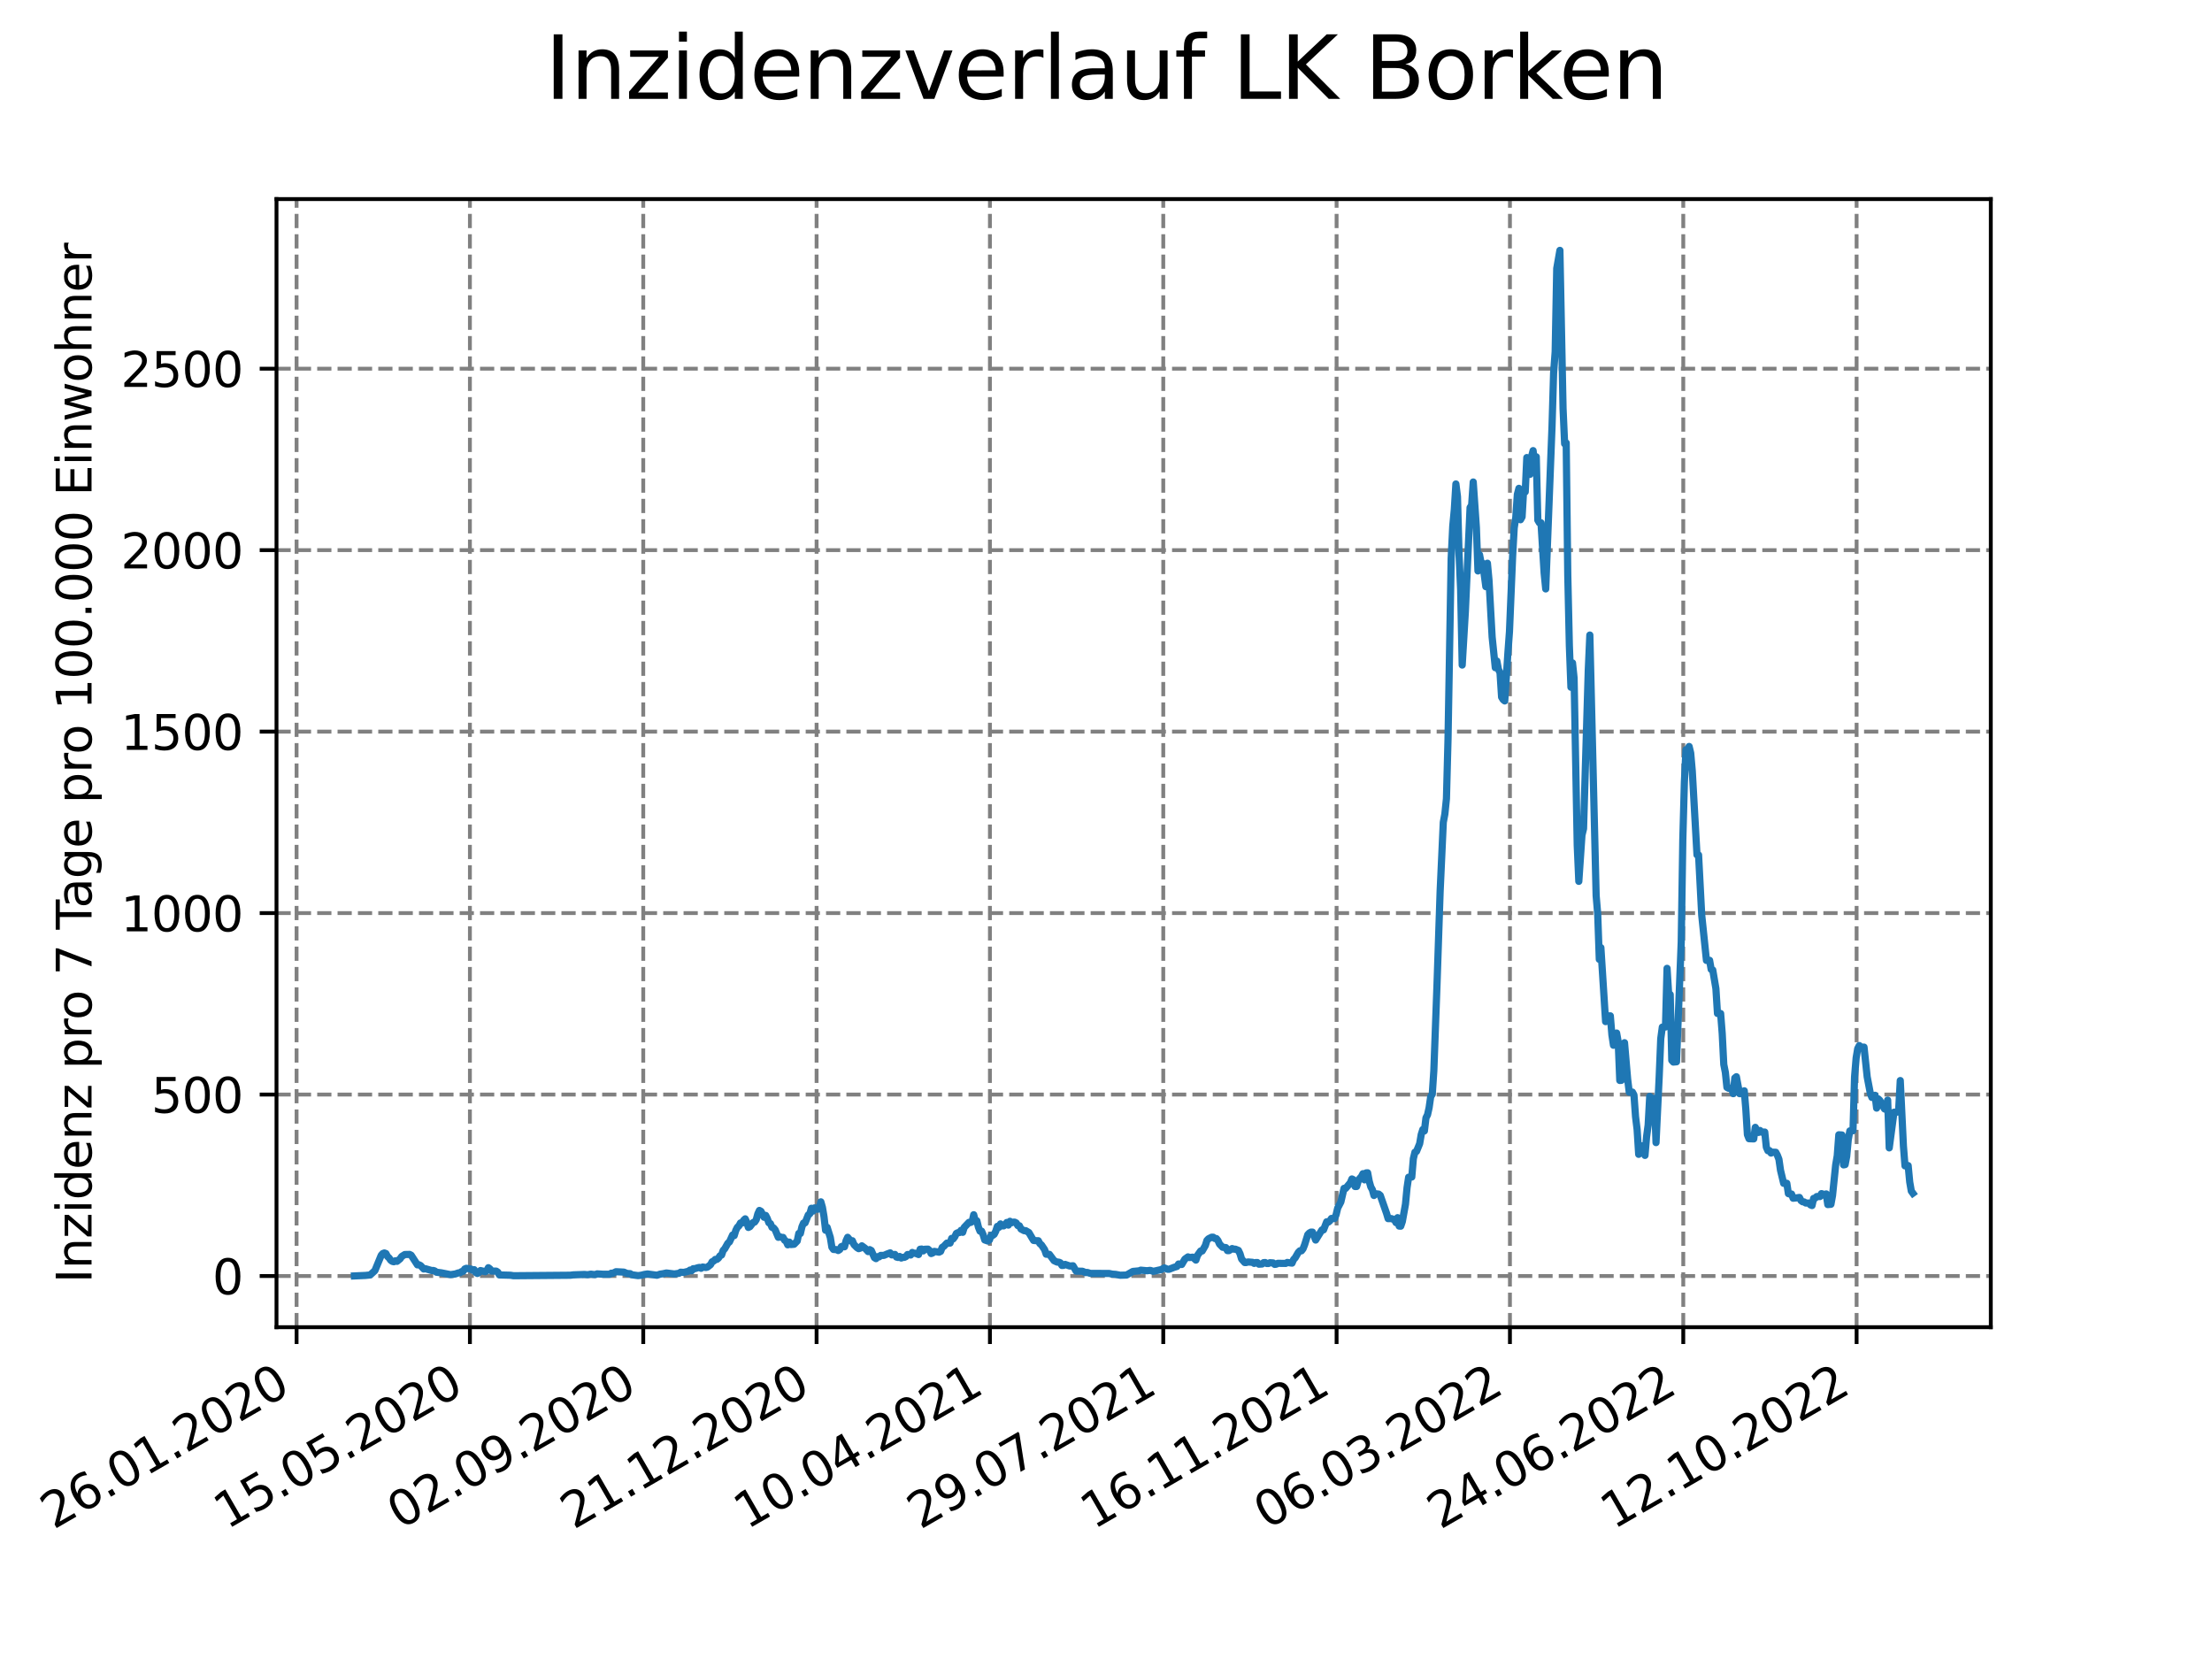 <?xml version="1.0" encoding="utf-8" standalone="no"?>
<!DOCTYPE svg PUBLIC "-//W3C//DTD SVG 1.1//EN"
  "http://www.w3.org/Graphics/SVG/1.1/DTD/svg11.dtd">
<svg xmlns:xlink="http://www.w3.org/1999/xlink" width="460.8pt" height="345.6pt" viewBox="0 0 460.8 345.6" xmlns="http://www.w3.org/2000/svg" version="1.1">
 <defs>
  <style type="text/css">*{stroke-linejoin: round; stroke-linecap: butt}</style>
 </defs>
 <g id="figure_1">
  <g id="patch_1">
   <path d="M 0 345.6 
L 460.8 345.6 
L 460.8 0 
L 0 0 
z
" style="fill: #ffffff"/>
  </g>
  <g id="axes_1">
   <g id="patch_2">
    <path d="M 57.6 276.48 
L 414.72 276.48 
L 414.72 41.472 
L 57.6 41.472 
z
" style="fill: #ffffff"/>
   </g>
   <g id="matplotlib.axis_1">
    <g id="xtick_1">
     <g id="line2d_1">
      <path d="M 61.783 276.48 
L 61.783 41.472 
" clip-path="url(#p8303458e96)" style="fill: none; stroke-dasharray: 2.96,1.28; stroke-dashoffset: 0; stroke: #808080; stroke-width: 0.8"/>
     </g>
     <g id="line2d_2">
      <defs>
       <path id="m040b6f18ba" d="M 0 0 
L 0 3.5 
" style="stroke: #000000; stroke-width: 0.8"/>
      </defs>
      <g>
       <use xlink:href="#m040b6f18ba" x="61.783" y="276.48" style="stroke: #000000; stroke-width: 0.8"/>
      </g>
     </g>
     <g id="text_1">
      <!-- 26.01.2020 -->
      <g transform="translate(11.157 318.689) rotate(-30) scale(0.1 -0.1)">
       <defs>
        <path id="DejaVuSans-32" d="M 1228 531 
L 3431 531 
L 3431 0 
L 469 0 
L 469 531 
Q 828 903 1448 1529 
Q 2069 2156 2228 2338 
Q 2531 2678 2651 2914 
Q 2772 3150 2772 3378 
Q 2772 3750 2511 3984 
Q 2250 4219 1831 4219 
Q 1534 4219 1204 4116 
Q 875 4013 500 3803 
L 500 4441 
Q 881 4594 1212 4672 
Q 1544 4750 1819 4750 
Q 2544 4750 2975 4387 
Q 3406 4025 3406 3419 
Q 3406 3131 3298 2873 
Q 3191 2616 2906 2266 
Q 2828 2175 2409 1742 
Q 1991 1309 1228 531 
z
" transform="scale(0.016)"/>
        <path id="DejaVuSans-36" d="M 2113 2584 
Q 1688 2584 1439 2293 
Q 1191 2003 1191 1497 
Q 1191 994 1439 701 
Q 1688 409 2113 409 
Q 2538 409 2786 701 
Q 3034 994 3034 1497 
Q 3034 2003 2786 2293 
Q 2538 2584 2113 2584 
z
M 3366 4563 
L 3366 3988 
Q 3128 4100 2886 4159 
Q 2644 4219 2406 4219 
Q 1781 4219 1451 3797 
Q 1122 3375 1075 2522 
Q 1259 2794 1537 2939 
Q 1816 3084 2150 3084 
Q 2853 3084 3261 2657 
Q 3669 2231 3669 1497 
Q 3669 778 3244 343 
Q 2819 -91 2113 -91 
Q 1303 -91 875 529 
Q 447 1150 447 2328 
Q 447 3434 972 4092 
Q 1497 4750 2381 4750 
Q 2619 4750 2861 4703 
Q 3103 4656 3366 4563 
z
" transform="scale(0.016)"/>
        <path id="DejaVuSans-2e" d="M 684 794 
L 1344 794 
L 1344 0 
L 684 0 
L 684 794 
z
" transform="scale(0.016)"/>
        <path id="DejaVuSans-30" d="M 2034 4250 
Q 1547 4250 1301 3770 
Q 1056 3291 1056 2328 
Q 1056 1369 1301 889 
Q 1547 409 2034 409 
Q 2525 409 2770 889 
Q 3016 1369 3016 2328 
Q 3016 3291 2770 3770 
Q 2525 4250 2034 4250 
z
M 2034 4750 
Q 2819 4750 3233 4129 
Q 3647 3509 3647 2328 
Q 3647 1150 3233 529 
Q 2819 -91 2034 -91 
Q 1250 -91 836 529 
Q 422 1150 422 2328 
Q 422 3509 836 4129 
Q 1250 4750 2034 4750 
z
" transform="scale(0.016)"/>
        <path id="DejaVuSans-31" d="M 794 531 
L 1825 531 
L 1825 4091 
L 703 3866 
L 703 4441 
L 1819 4666 
L 2450 4666 
L 2450 531 
L 3481 531 
L 3481 0 
L 794 0 
L 794 531 
z
" transform="scale(0.016)"/>
       </defs>
       <use xlink:href="#DejaVuSans-32"/>
       <use xlink:href="#DejaVuSans-36" x="63.623"/>
       <use xlink:href="#DejaVuSans-2e" x="127.246"/>
       <use xlink:href="#DejaVuSans-30" x="159.033"/>
       <use xlink:href="#DejaVuSans-31" x="222.656"/>
       <use xlink:href="#DejaVuSans-2e" x="286.279"/>
       <use xlink:href="#DejaVuSans-32" x="318.066"/>
       <use xlink:href="#DejaVuSans-30" x="381.689"/>
       <use xlink:href="#DejaVuSans-32" x="445.312"/>
       <use xlink:href="#DejaVuSans-30" x="508.936"/>
      </g>
     </g>
    </g>
    <g id="xtick_2">
     <g id="line2d_3">
      <path d="M 97.892 276.48 
L 97.892 41.472 
" clip-path="url(#p8303458e96)" style="fill: none; stroke-dasharray: 2.96,1.28; stroke-dashoffset: 0; stroke: #808080; stroke-width: 0.8"/>
     </g>
     <g id="line2d_4">
      <g>
       <use xlink:href="#m040b6f18ba" x="97.892" y="276.48" style="stroke: #000000; stroke-width: 0.8"/>
      </g>
     </g>
     <g id="text_2">
      <!-- 15.05.2020 -->
      <g transform="translate(47.267 318.689) rotate(-30) scale(0.1 -0.1)">
       <defs>
        <path id="DejaVuSans-35" d="M 691 4666 
L 3169 4666 
L 3169 4134 
L 1269 4134 
L 1269 2991 
Q 1406 3038 1543 3061 
Q 1681 3084 1819 3084 
Q 2600 3084 3056 2656 
Q 3513 2228 3513 1497 
Q 3513 744 3044 326 
Q 2575 -91 1722 -91 
Q 1428 -91 1123 -41 
Q 819 9 494 109 
L 494 744 
Q 775 591 1075 516 
Q 1375 441 1709 441 
Q 2250 441 2565 725 
Q 2881 1009 2881 1497 
Q 2881 1984 2565 2268 
Q 2250 2553 1709 2553 
Q 1456 2553 1204 2497 
Q 953 2441 691 2322 
L 691 4666 
z
" transform="scale(0.016)"/>
       </defs>
       <use xlink:href="#DejaVuSans-31"/>
       <use xlink:href="#DejaVuSans-35" x="63.623"/>
       <use xlink:href="#DejaVuSans-2e" x="127.246"/>
       <use xlink:href="#DejaVuSans-30" x="159.033"/>
       <use xlink:href="#DejaVuSans-35" x="222.656"/>
       <use xlink:href="#DejaVuSans-2e" x="286.279"/>
       <use xlink:href="#DejaVuSans-32" x="318.066"/>
       <use xlink:href="#DejaVuSans-30" x="381.689"/>
       <use xlink:href="#DejaVuSans-32" x="445.312"/>
       <use xlink:href="#DejaVuSans-30" x="508.936"/>
      </g>
     </g>
    </g>
    <g id="xtick_3">
     <g id="line2d_5">
      <path d="M 134.001 276.48 
L 134.001 41.472 
" clip-path="url(#p8303458e96)" style="fill: none; stroke-dasharray: 2.96,1.28; stroke-dashoffset: 0; stroke: #808080; stroke-width: 0.8"/>
     </g>
     <g id="line2d_6">
      <g>
       <use xlink:href="#m040b6f18ba" x="134.001" y="276.48" style="stroke: #000000; stroke-width: 0.8"/>
      </g>
     </g>
     <g id="text_3">
      <!-- 02.09.2020 -->
      <g transform="translate(83.376 318.689) rotate(-30) scale(0.1 -0.1)">
       <defs>
        <path id="DejaVuSans-39" d="M 703 97 
L 703 672 
Q 941 559 1184 500 
Q 1428 441 1663 441 
Q 2288 441 2617 861 
Q 2947 1281 2994 2138 
Q 2813 1869 2534 1725 
Q 2256 1581 1919 1581 
Q 1219 1581 811 2004 
Q 403 2428 403 3163 
Q 403 3881 828 4315 
Q 1253 4750 1959 4750 
Q 2769 4750 3195 4129 
Q 3622 3509 3622 2328 
Q 3622 1225 3098 567 
Q 2575 -91 1691 -91 
Q 1453 -91 1209 -44 
Q 966 3 703 97 
z
M 1959 2075 
Q 2384 2075 2632 2365 
Q 2881 2656 2881 3163 
Q 2881 3666 2632 3958 
Q 2384 4250 1959 4250 
Q 1534 4250 1286 3958 
Q 1038 3666 1038 3163 
Q 1038 2656 1286 2365 
Q 1534 2075 1959 2075 
z
" transform="scale(0.016)"/>
       </defs>
       <use xlink:href="#DejaVuSans-30"/>
       <use xlink:href="#DejaVuSans-32" x="63.623"/>
       <use xlink:href="#DejaVuSans-2e" x="127.246"/>
       <use xlink:href="#DejaVuSans-30" x="159.033"/>
       <use xlink:href="#DejaVuSans-39" x="222.656"/>
       <use xlink:href="#DejaVuSans-2e" x="286.279"/>
       <use xlink:href="#DejaVuSans-32" x="318.066"/>
       <use xlink:href="#DejaVuSans-30" x="381.689"/>
       <use xlink:href="#DejaVuSans-32" x="445.312"/>
       <use xlink:href="#DejaVuSans-30" x="508.936"/>
      </g>
     </g>
    </g>
    <g id="xtick_4">
     <g id="line2d_7">
      <path d="M 170.11 276.48 
L 170.11 41.472 
" clip-path="url(#p8303458e96)" style="fill: none; stroke-dasharray: 2.96,1.28; stroke-dashoffset: 0; stroke: #808080; stroke-width: 0.8"/>
     </g>
     <g id="line2d_8">
      <g>
       <use xlink:href="#m040b6f18ba" x="170.11" y="276.48" style="stroke: #000000; stroke-width: 0.8"/>
      </g>
     </g>
     <g id="text_4">
      <!-- 21.12.2020 -->
      <g transform="translate(119.485 318.689) rotate(-30) scale(0.1 -0.1)">
       <use xlink:href="#DejaVuSans-32"/>
       <use xlink:href="#DejaVuSans-31" x="63.623"/>
       <use xlink:href="#DejaVuSans-2e" x="127.246"/>
       <use xlink:href="#DejaVuSans-31" x="159.033"/>
       <use xlink:href="#DejaVuSans-32" x="222.656"/>
       <use xlink:href="#DejaVuSans-2e" x="286.279"/>
       <use xlink:href="#DejaVuSans-32" x="318.066"/>
       <use xlink:href="#DejaVuSans-30" x="381.689"/>
       <use xlink:href="#DejaVuSans-32" x="445.312"/>
       <use xlink:href="#DejaVuSans-30" x="508.936"/>
      </g>
     </g>
    </g>
    <g id="xtick_5">
     <g id="line2d_9">
      <path d="M 206.219 276.48 
L 206.219 41.472 
" clip-path="url(#p8303458e96)" style="fill: none; stroke-dasharray: 2.96,1.28; stroke-dashoffset: 0; stroke: #808080; stroke-width: 0.8"/>
     </g>
     <g id="line2d_10">
      <g>
       <use xlink:href="#m040b6f18ba" x="206.219" y="276.48" style="stroke: #000000; stroke-width: 0.8"/>
      </g>
     </g>
     <g id="text_5">
      <!-- 10.04.2021 -->
      <g transform="translate(155.594 318.689) rotate(-30) scale(0.1 -0.1)">
       <defs>
        <path id="DejaVuSans-34" d="M 2419 4116 
L 825 1625 
L 2419 1625 
L 2419 4116 
z
M 2253 4666 
L 3047 4666 
L 3047 1625 
L 3713 1625 
L 3713 1100 
L 3047 1100 
L 3047 0 
L 2419 0 
L 2419 1100 
L 313 1100 
L 313 1709 
L 2253 4666 
z
" transform="scale(0.016)"/>
       </defs>
       <use xlink:href="#DejaVuSans-31"/>
       <use xlink:href="#DejaVuSans-30" x="63.623"/>
       <use xlink:href="#DejaVuSans-2e" x="127.246"/>
       <use xlink:href="#DejaVuSans-30" x="159.033"/>
       <use xlink:href="#DejaVuSans-34" x="222.656"/>
       <use xlink:href="#DejaVuSans-2e" x="286.279"/>
       <use xlink:href="#DejaVuSans-32" x="318.066"/>
       <use xlink:href="#DejaVuSans-30" x="381.689"/>
       <use xlink:href="#DejaVuSans-32" x="445.312"/>
       <use xlink:href="#DejaVuSans-31" x="508.936"/>
      </g>
     </g>
    </g>
    <g id="xtick_6">
     <g id="line2d_11">
      <path d="M 242.329 276.48 
L 242.329 41.472 
" clip-path="url(#p8303458e96)" style="fill: none; stroke-dasharray: 2.96,1.28; stroke-dashoffset: 0; stroke: #808080; stroke-width: 0.8"/>
     </g>
     <g id="line2d_12">
      <g>
       <use xlink:href="#m040b6f18ba" x="242.329" y="276.48" style="stroke: #000000; stroke-width: 0.8"/>
      </g>
     </g>
     <g id="text_6">
      <!-- 29.07.2021 -->
      <g transform="translate(191.703 318.689) rotate(-30) scale(0.1 -0.1)">
       <defs>
        <path id="DejaVuSans-37" d="M 525 4666 
L 3525 4666 
L 3525 4397 
L 1831 0 
L 1172 0 
L 2766 4134 
L 525 4134 
L 525 4666 
z
" transform="scale(0.016)"/>
       </defs>
       <use xlink:href="#DejaVuSans-32"/>
       <use xlink:href="#DejaVuSans-39" x="63.623"/>
       <use xlink:href="#DejaVuSans-2e" x="127.246"/>
       <use xlink:href="#DejaVuSans-30" x="159.033"/>
       <use xlink:href="#DejaVuSans-37" x="222.656"/>
       <use xlink:href="#DejaVuSans-2e" x="286.279"/>
       <use xlink:href="#DejaVuSans-32" x="318.066"/>
       <use xlink:href="#DejaVuSans-30" x="381.689"/>
       <use xlink:href="#DejaVuSans-32" x="445.312"/>
       <use xlink:href="#DejaVuSans-31" x="508.936"/>
      </g>
     </g>
    </g>
    <g id="xtick_7">
     <g id="line2d_13">
      <path d="M 278.438 276.48 
L 278.438 41.472 
" clip-path="url(#p8303458e96)" style="fill: none; stroke-dasharray: 2.96,1.28; stroke-dashoffset: 0; stroke: #808080; stroke-width: 0.8"/>
     </g>
     <g id="line2d_14">
      <g>
       <use xlink:href="#m040b6f18ba" x="278.438" y="276.48" style="stroke: #000000; stroke-width: 0.8"/>
      </g>
     </g>
     <g id="text_7">
      <!-- 16.11.2021 -->
      <g transform="translate(227.813 318.689) rotate(-30) scale(0.1 -0.1)">
       <use xlink:href="#DejaVuSans-31"/>
       <use xlink:href="#DejaVuSans-36" x="63.623"/>
       <use xlink:href="#DejaVuSans-2e" x="127.246"/>
       <use xlink:href="#DejaVuSans-31" x="159.033"/>
       <use xlink:href="#DejaVuSans-31" x="222.656"/>
       <use xlink:href="#DejaVuSans-2e" x="286.279"/>
       <use xlink:href="#DejaVuSans-32" x="318.066"/>
       <use xlink:href="#DejaVuSans-30" x="381.689"/>
       <use xlink:href="#DejaVuSans-32" x="445.312"/>
       <use xlink:href="#DejaVuSans-31" x="508.936"/>
      </g>
     </g>
    </g>
    <g id="xtick_8">
     <g id="line2d_15">
      <path d="M 314.547 276.48 
L 314.547 41.472 
" clip-path="url(#p8303458e96)" style="fill: none; stroke-dasharray: 2.96,1.28; stroke-dashoffset: 0; stroke: #808080; stroke-width: 0.8"/>
     </g>
     <g id="line2d_16">
      <g>
       <use xlink:href="#m040b6f18ba" x="314.547" y="276.48" style="stroke: #000000; stroke-width: 0.8"/>
      </g>
     </g>
     <g id="text_8">
      <!-- 06.03.2022 -->
      <g transform="translate(263.922 318.689) rotate(-30) scale(0.1 -0.1)">
       <defs>
        <path id="DejaVuSans-33" d="M 2597 2516 
Q 3050 2419 3304 2112 
Q 3559 1806 3559 1356 
Q 3559 666 3084 287 
Q 2609 -91 1734 -91 
Q 1441 -91 1130 -33 
Q 819 25 488 141 
L 488 750 
Q 750 597 1062 519 
Q 1375 441 1716 441 
Q 2309 441 2620 675 
Q 2931 909 2931 1356 
Q 2931 1769 2642 2001 
Q 2353 2234 1838 2234 
L 1294 2234 
L 1294 2753 
L 1863 2753 
Q 2328 2753 2575 2939 
Q 2822 3125 2822 3475 
Q 2822 3834 2567 4026 
Q 2313 4219 1838 4219 
Q 1578 4219 1281 4162 
Q 984 4106 628 3988 
L 628 4550 
Q 988 4650 1302 4700 
Q 1616 4750 1894 4750 
Q 2613 4750 3031 4423 
Q 3450 4097 3450 3541 
Q 3450 3153 3228 2886 
Q 3006 2619 2597 2516 
z
" transform="scale(0.016)"/>
       </defs>
       <use xlink:href="#DejaVuSans-30"/>
       <use xlink:href="#DejaVuSans-36" x="63.623"/>
       <use xlink:href="#DejaVuSans-2e" x="127.246"/>
       <use xlink:href="#DejaVuSans-30" x="159.033"/>
       <use xlink:href="#DejaVuSans-33" x="222.656"/>
       <use xlink:href="#DejaVuSans-2e" x="286.279"/>
       <use xlink:href="#DejaVuSans-32" x="318.066"/>
       <use xlink:href="#DejaVuSans-30" x="381.689"/>
       <use xlink:href="#DejaVuSans-32" x="445.312"/>
       <use xlink:href="#DejaVuSans-32" x="508.936"/>
      </g>
     </g>
    </g>
    <g id="xtick_9">
     <g id="line2d_17">
      <path d="M 350.656 276.48 
L 350.656 41.472 
" clip-path="url(#p8303458e96)" style="fill: none; stroke-dasharray: 2.96,1.28; stroke-dashoffset: 0; stroke: #808080; stroke-width: 0.8"/>
     </g>
     <g id="line2d_18">
      <g>
       <use xlink:href="#m040b6f18ba" x="350.656" y="276.48" style="stroke: #000000; stroke-width: 0.8"/>
      </g>
     </g>
     <g id="text_9">
      <!-- 24.06.2022 -->
      <g transform="translate(300.031 318.689) rotate(-30) scale(0.1 -0.1)">
       <use xlink:href="#DejaVuSans-32"/>
       <use xlink:href="#DejaVuSans-34" x="63.623"/>
       <use xlink:href="#DejaVuSans-2e" x="127.246"/>
       <use xlink:href="#DejaVuSans-30" x="159.033"/>
       <use xlink:href="#DejaVuSans-36" x="222.656"/>
       <use xlink:href="#DejaVuSans-2e" x="286.279"/>
       <use xlink:href="#DejaVuSans-32" x="318.066"/>
       <use xlink:href="#DejaVuSans-30" x="381.689"/>
       <use xlink:href="#DejaVuSans-32" x="445.312"/>
       <use xlink:href="#DejaVuSans-32" x="508.936"/>
      </g>
     </g>
    </g>
    <g id="xtick_10">
     <g id="line2d_19">
      <path d="M 386.765 276.48 
L 386.765 41.472 
" clip-path="url(#p8303458e96)" style="fill: none; stroke-dasharray: 2.96,1.28; stroke-dashoffset: 0; stroke: #808080; stroke-width: 0.8"/>
     </g>
     <g id="line2d_20">
      <g>
       <use xlink:href="#m040b6f18ba" x="386.765" y="276.48" style="stroke: #000000; stroke-width: 0.8"/>
      </g>
     </g>
     <g id="text_10">
      <!-- 12.10.2022 -->
      <g transform="translate(336.14 318.689) rotate(-30) scale(0.1 -0.1)">
       <use xlink:href="#DejaVuSans-31"/>
       <use xlink:href="#DejaVuSans-32" x="63.623"/>
       <use xlink:href="#DejaVuSans-2e" x="127.246"/>
       <use xlink:href="#DejaVuSans-31" x="159.033"/>
       <use xlink:href="#DejaVuSans-30" x="222.656"/>
       <use xlink:href="#DejaVuSans-2e" x="286.279"/>
       <use xlink:href="#DejaVuSans-32" x="318.066"/>
       <use xlink:href="#DejaVuSans-30" x="381.689"/>
       <use xlink:href="#DejaVuSans-32" x="445.312"/>
       <use xlink:href="#DejaVuSans-32" x="508.936"/>
      </g>
     </g>
    </g>
   </g>
   <g id="matplotlib.axis_2">
    <g id="ytick_1">
     <g id="line2d_21">
      <path d="M 57.6 265.818 
L 414.72 265.818 
" clip-path="url(#p8303458e96)" style="fill: none; stroke-dasharray: 2.96,1.28; stroke-dashoffset: 0; stroke: #808080; stroke-width: 0.8"/>
     </g>
     <g id="line2d_22">
      <defs>
       <path id="m226d89fd4a" d="M 0 0 
L -3.5 0 
" style="stroke: #000000; stroke-width: 0.8"/>
      </defs>
      <g>
       <use xlink:href="#m226d89fd4a" x="57.6" y="265.818" style="stroke: #000000; stroke-width: 0.8"/>
      </g>
     </g>
     <g id="text_11">
      <!-- 0 -->
      <g transform="translate(44.237 269.617) scale(0.1 -0.1)">
       <use xlink:href="#DejaVuSans-30"/>
      </g>
     </g>
    </g>
    <g id="ytick_2">
     <g id="line2d_23">
      <path d="M 57.6 228.015 
L 414.72 228.015 
" clip-path="url(#p8303458e96)" style="fill: none; stroke-dasharray: 2.96,1.28; stroke-dashoffset: 0; stroke: #808080; stroke-width: 0.8"/>
     </g>
     <g id="line2d_24">
      <g>
       <use xlink:href="#m226d89fd4a" x="57.6" y="228.015" style="stroke: #000000; stroke-width: 0.8"/>
      </g>
     </g>
     <g id="text_12">
      <!-- 500 -->
      <g transform="translate(31.512 231.814) scale(0.1 -0.1)">
       <use xlink:href="#DejaVuSans-35"/>
       <use xlink:href="#DejaVuSans-30" x="63.623"/>
       <use xlink:href="#DejaVuSans-30" x="127.246"/>
      </g>
     </g>
    </g>
    <g id="ytick_3">
     <g id="line2d_25">
      <path d="M 57.6 190.211 
L 414.72 190.211 
" clip-path="url(#p8303458e96)" style="fill: none; stroke-dasharray: 2.96,1.28; stroke-dashoffset: 0; stroke: #808080; stroke-width: 0.8"/>
     </g>
     <g id="line2d_26">
      <g>
       <use xlink:href="#m226d89fd4a" x="57.6" y="190.211" style="stroke: #000000; stroke-width: 0.8"/>
      </g>
     </g>
     <g id="text_13">
      <!-- 1000 -->
      <g transform="translate(25.15 194.011) scale(0.1 -0.1)">
       <use xlink:href="#DejaVuSans-31"/>
       <use xlink:href="#DejaVuSans-30" x="63.623"/>
       <use xlink:href="#DejaVuSans-30" x="127.246"/>
       <use xlink:href="#DejaVuSans-30" x="190.869"/>
      </g>
     </g>
    </g>
    <g id="ytick_4">
     <g id="line2d_27">
      <path d="M 57.6 152.408 
L 414.72 152.408 
" clip-path="url(#p8303458e96)" style="fill: none; stroke-dasharray: 2.96,1.28; stroke-dashoffset: 0; stroke: #808080; stroke-width: 0.8"/>
     </g>
     <g id="line2d_28">
      <g>
       <use xlink:href="#m226d89fd4a" x="57.6" y="152.408" style="stroke: #000000; stroke-width: 0.8"/>
      </g>
     </g>
     <g id="text_14">
      <!-- 1500 -->
      <g transform="translate(25.15 156.207) scale(0.1 -0.1)">
       <use xlink:href="#DejaVuSans-31"/>
       <use xlink:href="#DejaVuSans-35" x="63.623"/>
       <use xlink:href="#DejaVuSans-30" x="127.246"/>
       <use xlink:href="#DejaVuSans-30" x="190.869"/>
      </g>
     </g>
    </g>
    <g id="ytick_5">
     <g id="line2d_29">
      <path d="M 57.6 114.605 
L 414.72 114.605 
" clip-path="url(#p8303458e96)" style="fill: none; stroke-dasharray: 2.96,1.28; stroke-dashoffset: 0; stroke: #808080; stroke-width: 0.8"/>
     </g>
     <g id="line2d_30">
      <g>
       <use xlink:href="#m226d89fd4a" x="57.6" y="114.605" style="stroke: #000000; stroke-width: 0.8"/>
      </g>
     </g>
     <g id="text_15">
      <!-- 2000 -->
      <g transform="translate(25.15 118.404) scale(0.1 -0.1)">
       <use xlink:href="#DejaVuSans-32"/>
       <use xlink:href="#DejaVuSans-30" x="63.623"/>
       <use xlink:href="#DejaVuSans-30" x="127.246"/>
       <use xlink:href="#DejaVuSans-30" x="190.869"/>
      </g>
     </g>
    </g>
    <g id="ytick_6">
     <g id="line2d_31">
      <path d="M 57.6 76.801 
L 414.72 76.801 
" clip-path="url(#p8303458e96)" style="fill: none; stroke-dasharray: 2.96,1.28; stroke-dashoffset: 0; stroke: #808080; stroke-width: 0.8"/>
     </g>
     <g id="line2d_32">
      <g>
       <use xlink:href="#m226d89fd4a" x="57.6" y="76.801" style="stroke: #000000; stroke-width: 0.8"/>
      </g>
     </g>
     <g id="text_16">
      <!-- 2500 -->
      <g transform="translate(25.15 80.6) scale(0.1 -0.1)">
       <use xlink:href="#DejaVuSans-32"/>
       <use xlink:href="#DejaVuSans-35" x="63.623"/>
       <use xlink:href="#DejaVuSans-30" x="127.246"/>
       <use xlink:href="#DejaVuSans-30" x="190.869"/>
      </g>
     </g>
    </g>
    <g id="text_17">
     <!-- Inzidenz pro 7 Tage pro 100.000 Einwohner -->
     <g transform="translate(19.07 267.301) rotate(-90) scale(0.1 -0.1)">
      <defs>
       <path id="DejaVuSans-49" d="M 628 4666 
L 1259 4666 
L 1259 0 
L 628 0 
L 628 4666 
z
" transform="scale(0.016)"/>
       <path id="DejaVuSans-6e" d="M 3513 2113 
L 3513 0 
L 2938 0 
L 2938 2094 
Q 2938 2591 2744 2837 
Q 2550 3084 2163 3084 
Q 1697 3084 1428 2787 
Q 1159 2491 1159 1978 
L 1159 0 
L 581 0 
L 581 3500 
L 1159 3500 
L 1159 2956 
Q 1366 3272 1645 3428 
Q 1925 3584 2291 3584 
Q 2894 3584 3203 3211 
Q 3513 2838 3513 2113 
z
" transform="scale(0.016)"/>
       <path id="DejaVuSans-7a" d="M 353 3500 
L 3084 3500 
L 3084 2975 
L 922 459 
L 3084 459 
L 3084 0 
L 275 0 
L 275 525 
L 2438 3041 
L 353 3041 
L 353 3500 
z
" transform="scale(0.016)"/>
       <path id="DejaVuSans-69" d="M 603 3500 
L 1178 3500 
L 1178 0 
L 603 0 
L 603 3500 
z
M 603 4863 
L 1178 4863 
L 1178 4134 
L 603 4134 
L 603 4863 
z
" transform="scale(0.016)"/>
       <path id="DejaVuSans-64" d="M 2906 2969 
L 2906 4863 
L 3481 4863 
L 3481 0 
L 2906 0 
L 2906 525 
Q 2725 213 2448 61 
Q 2172 -91 1784 -91 
Q 1150 -91 751 415 
Q 353 922 353 1747 
Q 353 2572 751 3078 
Q 1150 3584 1784 3584 
Q 2172 3584 2448 3432 
Q 2725 3281 2906 2969 
z
M 947 1747 
Q 947 1113 1208 752 
Q 1469 391 1925 391 
Q 2381 391 2643 752 
Q 2906 1113 2906 1747 
Q 2906 2381 2643 2742 
Q 2381 3103 1925 3103 
Q 1469 3103 1208 2742 
Q 947 2381 947 1747 
z
" transform="scale(0.016)"/>
       <path id="DejaVuSans-65" d="M 3597 1894 
L 3597 1613 
L 953 1613 
Q 991 1019 1311 708 
Q 1631 397 2203 397 
Q 2534 397 2845 478 
Q 3156 559 3463 722 
L 3463 178 
Q 3153 47 2828 -22 
Q 2503 -91 2169 -91 
Q 1331 -91 842 396 
Q 353 884 353 1716 
Q 353 2575 817 3079 
Q 1281 3584 2069 3584 
Q 2775 3584 3186 3129 
Q 3597 2675 3597 1894 
z
M 3022 2063 
Q 3016 2534 2758 2815 
Q 2500 3097 2075 3097 
Q 1594 3097 1305 2825 
Q 1016 2553 972 2059 
L 3022 2063 
z
" transform="scale(0.016)"/>
       <path id="DejaVuSans-20" transform="scale(0.016)"/>
       <path id="DejaVuSans-70" d="M 1159 525 
L 1159 -1331 
L 581 -1331 
L 581 3500 
L 1159 3500 
L 1159 2969 
Q 1341 3281 1617 3432 
Q 1894 3584 2278 3584 
Q 2916 3584 3314 3078 
Q 3713 2572 3713 1747 
Q 3713 922 3314 415 
Q 2916 -91 2278 -91 
Q 1894 -91 1617 61 
Q 1341 213 1159 525 
z
M 3116 1747 
Q 3116 2381 2855 2742 
Q 2594 3103 2138 3103 
Q 1681 3103 1420 2742 
Q 1159 2381 1159 1747 
Q 1159 1113 1420 752 
Q 1681 391 2138 391 
Q 2594 391 2855 752 
Q 3116 1113 3116 1747 
z
" transform="scale(0.016)"/>
       <path id="DejaVuSans-72" d="M 2631 2963 
Q 2534 3019 2420 3045 
Q 2306 3072 2169 3072 
Q 1681 3072 1420 2755 
Q 1159 2438 1159 1844 
L 1159 0 
L 581 0 
L 581 3500 
L 1159 3500 
L 1159 2956 
Q 1341 3275 1631 3429 
Q 1922 3584 2338 3584 
Q 2397 3584 2469 3576 
Q 2541 3569 2628 3553 
L 2631 2963 
z
" transform="scale(0.016)"/>
       <path id="DejaVuSans-6f" d="M 1959 3097 
Q 1497 3097 1228 2736 
Q 959 2375 959 1747 
Q 959 1119 1226 758 
Q 1494 397 1959 397 
Q 2419 397 2687 759 
Q 2956 1122 2956 1747 
Q 2956 2369 2687 2733 
Q 2419 3097 1959 3097 
z
M 1959 3584 
Q 2709 3584 3137 3096 
Q 3566 2609 3566 1747 
Q 3566 888 3137 398 
Q 2709 -91 1959 -91 
Q 1206 -91 779 398 
Q 353 888 353 1747 
Q 353 2609 779 3096 
Q 1206 3584 1959 3584 
z
" transform="scale(0.016)"/>
       <path id="DejaVuSans-54" d="M -19 4666 
L 3928 4666 
L 3928 4134 
L 2272 4134 
L 2272 0 
L 1638 0 
L 1638 4134 
L -19 4134 
L -19 4666 
z
" transform="scale(0.016)"/>
       <path id="DejaVuSans-61" d="M 2194 1759 
Q 1497 1759 1228 1600 
Q 959 1441 959 1056 
Q 959 750 1161 570 
Q 1363 391 1709 391 
Q 2188 391 2477 730 
Q 2766 1069 2766 1631 
L 2766 1759 
L 2194 1759 
z
M 3341 1997 
L 3341 0 
L 2766 0 
L 2766 531 
Q 2569 213 2275 61 
Q 1981 -91 1556 -91 
Q 1019 -91 701 211 
Q 384 513 384 1019 
Q 384 1609 779 1909 
Q 1175 2209 1959 2209 
L 2766 2209 
L 2766 2266 
Q 2766 2663 2505 2880 
Q 2244 3097 1772 3097 
Q 1472 3097 1187 3025 
Q 903 2953 641 2809 
L 641 3341 
Q 956 3463 1253 3523 
Q 1550 3584 1831 3584 
Q 2591 3584 2966 3190 
Q 3341 2797 3341 1997 
z
" transform="scale(0.016)"/>
       <path id="DejaVuSans-67" d="M 2906 1791 
Q 2906 2416 2648 2759 
Q 2391 3103 1925 3103 
Q 1463 3103 1205 2759 
Q 947 2416 947 1791 
Q 947 1169 1205 825 
Q 1463 481 1925 481 
Q 2391 481 2648 825 
Q 2906 1169 2906 1791 
z
M 3481 434 
Q 3481 -459 3084 -895 
Q 2688 -1331 1869 -1331 
Q 1566 -1331 1297 -1286 
Q 1028 -1241 775 -1147 
L 775 -588 
Q 1028 -725 1275 -790 
Q 1522 -856 1778 -856 
Q 2344 -856 2625 -561 
Q 2906 -266 2906 331 
L 2906 616 
Q 2728 306 2450 153 
Q 2172 0 1784 0 
Q 1141 0 747 490 
Q 353 981 353 1791 
Q 353 2603 747 3093 
Q 1141 3584 1784 3584 
Q 2172 3584 2450 3431 
Q 2728 3278 2906 2969 
L 2906 3500 
L 3481 3500 
L 3481 434 
z
" transform="scale(0.016)"/>
       <path id="DejaVuSans-45" d="M 628 4666 
L 3578 4666 
L 3578 4134 
L 1259 4134 
L 1259 2753 
L 3481 2753 
L 3481 2222 
L 1259 2222 
L 1259 531 
L 3634 531 
L 3634 0 
L 628 0 
L 628 4666 
z
" transform="scale(0.016)"/>
       <path id="DejaVuSans-77" d="M 269 3500 
L 844 3500 
L 1563 769 
L 2278 3500 
L 2956 3500 
L 3675 769 
L 4391 3500 
L 4966 3500 
L 4050 0 
L 3372 0 
L 2619 2869 
L 1863 0 
L 1184 0 
L 269 3500 
z
" transform="scale(0.016)"/>
       <path id="DejaVuSans-68" d="M 3513 2113 
L 3513 0 
L 2938 0 
L 2938 2094 
Q 2938 2591 2744 2837 
Q 2550 3084 2163 3084 
Q 1697 3084 1428 2787 
Q 1159 2491 1159 1978 
L 1159 0 
L 581 0 
L 581 4863 
L 1159 4863 
L 1159 2956 
Q 1366 3272 1645 3428 
Q 1925 3584 2291 3584 
Q 2894 3584 3203 3211 
Q 3513 2838 3513 2113 
z
" transform="scale(0.016)"/>
      </defs>
      <use xlink:href="#DejaVuSans-49"/>
      <use xlink:href="#DejaVuSans-6e" x="29.492"/>
      <use xlink:href="#DejaVuSans-7a" x="92.871"/>
      <use xlink:href="#DejaVuSans-69" x="145.361"/>
      <use xlink:href="#DejaVuSans-64" x="173.145"/>
      <use xlink:href="#DejaVuSans-65" x="236.621"/>
      <use xlink:href="#DejaVuSans-6e" x="298.145"/>
      <use xlink:href="#DejaVuSans-7a" x="361.523"/>
      <use xlink:href="#DejaVuSans-20" x="414.014"/>
      <use xlink:href="#DejaVuSans-70" x="445.801"/>
      <use xlink:href="#DejaVuSans-72" x="509.277"/>
      <use xlink:href="#DejaVuSans-6f" x="548.141"/>
      <use xlink:href="#DejaVuSans-20" x="609.322"/>
      <use xlink:href="#DejaVuSans-37" x="641.109"/>
      <use xlink:href="#DejaVuSans-20" x="704.732"/>
      <use xlink:href="#DejaVuSans-54" x="736.52"/>
      <use xlink:href="#DejaVuSans-61" x="781.104"/>
      <use xlink:href="#DejaVuSans-67" x="842.383"/>
      <use xlink:href="#DejaVuSans-65" x="905.859"/>
      <use xlink:href="#DejaVuSans-20" x="967.383"/>
      <use xlink:href="#DejaVuSans-70" x="999.17"/>
      <use xlink:href="#DejaVuSans-72" x="1062.646"/>
      <use xlink:href="#DejaVuSans-6f" x="1101.51"/>
      <use xlink:href="#DejaVuSans-20" x="1162.691"/>
      <use xlink:href="#DejaVuSans-31" x="1194.479"/>
      <use xlink:href="#DejaVuSans-30" x="1258.102"/>
      <use xlink:href="#DejaVuSans-30" x="1321.725"/>
      <use xlink:href="#DejaVuSans-2e" x="1385.348"/>
      <use xlink:href="#DejaVuSans-30" x="1417.135"/>
      <use xlink:href="#DejaVuSans-30" x="1480.758"/>
      <use xlink:href="#DejaVuSans-30" x="1544.381"/>
      <use xlink:href="#DejaVuSans-20" x="1608.004"/>
      <use xlink:href="#DejaVuSans-45" x="1639.791"/>
      <use xlink:href="#DejaVuSans-69" x="1702.975"/>
      <use xlink:href="#DejaVuSans-6e" x="1730.758"/>
      <use xlink:href="#DejaVuSans-77" x="1794.137"/>
      <use xlink:href="#DejaVuSans-6f" x="1875.924"/>
      <use xlink:href="#DejaVuSans-68" x="1937.105"/>
      <use xlink:href="#DejaVuSans-6e" x="2000.484"/>
      <use xlink:href="#DejaVuSans-65" x="2063.863"/>
      <use xlink:href="#DejaVuSans-72" x="2125.387"/>
     </g>
    </g>
   </g>
   <g id="line2d_33">
    <path d="M 73.833 265.798 
L 76.131 265.696 
L 77.115 265.594 
L 78.1 264.698 
L 79.413 261.502 
L 79.742 261.135 
L 80.07 261.013 
L 80.398 261.135 
L 80.726 261.746 
L 81.055 262.051 
L 81.383 262.52 
L 81.711 262.764 
L 82.039 262.846 
L 82.368 262.642 
L 82.696 262.764 
L 83.352 262.235 
L 83.681 261.746 
L 84.337 261.339 
L 85.322 261.318 
L 85.65 261.481 
L 86.963 263.497 
L 87.292 263.477 
L 87.62 263.64 
L 88.276 264.352 
L 88.605 264.291 
L 89.589 264.576 
L 89.918 264.678 
L 90.246 264.658 
L 90.574 264.759 
L 90.903 265.024 
L 91.887 265.146 
L 93.857 265.533 
L 94.842 265.391 
L 95.498 265.167 
L 95.827 265.146 
L 96.155 264.902 
L 96.483 264.841 
L 96.811 264.352 
L 97.14 264.21 
L 98.124 264.373 
L 98.453 264.617 
L 98.781 264.495 
L 99.109 265.065 
L 99.437 265.289 
L 99.766 265.106 
L 100.094 264.678 
L 101.079 264.922 
L 101.407 264.698 
L 101.735 264.088 
L 102.064 264.332 
L 102.392 264.78 
L 103.377 264.8 
L 103.705 265.024 
L 104.033 265.594 
L 106.331 265.655 
L 106.988 265.757 
L 118.805 265.655 
L 119.462 265.574 
L 121.759 265.492 
L 122.416 265.553 
L 123.073 265.431 
L 123.729 265.513 
L 124.057 265.513 
L 124.386 265.37 
L 125.699 265.452 
L 127.012 265.452 
L 127.34 265.228 
L 127.668 265.248 
L 128.325 264.922 
L 129.966 265.004 
L 130.623 265.289 
L 131.279 265.33 
L 131.607 265.553 
L 132.921 265.737 
L 133.577 265.655 
L 134.234 265.492 
L 134.89 265.391 
L 136.86 265.655 
L 137.516 265.431 
L 138.173 265.33 
L 138.829 265.187 
L 140.471 265.391 
L 141.455 265.248 
L 141.784 265.024 
L 142.44 265.065 
L 143.425 264.821 
L 143.753 264.576 
L 144.082 264.719 
L 144.41 264.291 
L 144.738 264.291 
L 145.395 264.088 
L 145.723 264.026 
L 146.051 264.21 
L 146.379 263.945 
L 147.036 264.047 
L 147.364 263.965 
L 148.021 263.456 
L 148.349 262.846 
L 148.677 262.703 
L 149.006 262.357 
L 149.334 262.357 
L 149.662 262.092 
L 149.99 261.604 
L 150.319 261.441 
L 150.647 260.484 
L 150.975 260.138 
L 151.632 258.977 
L 151.96 258.712 
L 152.616 257.267 
L 152.945 257.409 
L 153.273 256.33 
L 153.601 255.679 
L 153.93 255.373 
L 154.258 254.762 
L 154.586 254.783 
L 154.914 254.213 
L 155.243 253.907 
L 155.571 254.64 
L 155.899 255.699 
L 156.227 255.536 
L 156.884 254.681 
L 157.212 254.579 
L 157.54 254.09 
L 157.869 252.869 
L 158.197 252.156 
L 158.525 252.339 
L 159.182 253.581 
L 159.51 253.195 
L 159.838 253.826 
L 160.167 254.722 
L 160.495 254.905 
L 160.823 255.679 
L 161.151 255.801 
L 161.48 256.188 
L 162.136 257.755 
L 162.464 257.633 
L 162.793 257.776 
L 163.121 257.776 
L 163.449 258.366 
L 163.777 258.59 
L 164.106 259.323 
L 164.434 258.753 
L 164.762 259.262 
L 165.419 259.201 
L 166.075 258.529 
L 166.404 256.941 
L 166.732 256.961 
L 167.06 255.556 
L 167.388 254.783 
L 167.717 254.742 
L 168.373 253.093 
L 168.701 252.848 
L 169.03 251.708 
L 169.358 252.299 
L 169.686 251.627 
L 170.015 251.668 
L 170.343 251.912 
L 170.671 251.586 
L 170.999 250.364 
L 171.328 251.525 
L 171.656 253.459 
L 171.984 256.289 
L 172.312 255.679 
L 172.969 257.796 
L 173.297 259.812 
L 173.625 260.28 
L 174.282 260.321 
L 174.61 260.504 
L 174.938 260.3 
L 175.267 259.69 
L 175.595 259.588 
L 175.923 259.73 
L 176.252 258.468 
L 176.58 257.755 
L 177.236 258.529 
L 177.565 258.468 
L 177.893 259.262 
L 178.549 259.914 
L 178.878 260.117 
L 179.206 260.015 
L 179.534 259.527 
L 180.191 260.015 
L 180.847 260.728 
L 181.176 260.321 
L 181.504 260.504 
L 182.16 261.99 
L 182.489 262.194 
L 182.817 261.787 
L 183.145 261.828 
L 183.473 261.522 
L 184.13 261.522 
L 184.786 261.237 
L 185.443 260.993 
L 185.771 261.42 
L 186.428 261.318 
L 186.756 261.868 
L 187.084 261.95 
L 187.413 261.746 
L 187.741 262.072 
L 188.069 261.929 
L 188.397 261.929 
L 188.726 261.766 
L 189.054 261.339 
L 189.71 261.441 
L 190.039 260.911 
L 190.367 261.074 
L 190.695 261.074 
L 191.352 261.339 
L 191.68 260.239 
L 192.008 260.199 
L 192.337 260.586 
L 192.665 260.239 
L 193.321 260.219 
L 193.65 260.504 
L 193.978 261.135 
L 194.306 261.013 
L 194.634 260.687 
L 195.619 260.85 
L 195.947 260.687 
L 196.276 259.853 
L 196.604 259.649 
L 197.261 258.957 
L 197.917 258.957 
L 198.245 257.979 
L 198.574 258.081 
L 198.902 257.633 
L 199.23 256.941 
L 199.558 256.778 
L 199.887 256.758 
L 200.215 256.289 
L 200.543 256.717 
L 200.871 255.679 
L 201.856 254.64 
L 202.185 254.661 
L 202.513 254.498 
L 202.841 253.052 
L 203.169 254.335 
L 203.498 254.314 
L 203.826 255.658 
L 204.154 256.473 
L 204.482 256.473 
L 204.811 257.226 
L 205.139 258.305 
L 205.795 258.529 
L 206.124 258.305 
L 206.452 257.369 
L 206.78 257.369 
L 207.109 257.124 
L 207.437 256.473 
L 207.765 255.475 
L 208.093 255.679 
L 208.422 254.966 
L 208.75 255.373 
L 209.078 255.373 
L 209.406 255.129 
L 209.735 254.661 
L 210.063 255.21 
L 210.391 254.416 
L 210.719 254.722 
L 211.048 254.599 
L 211.376 254.599 
L 211.704 254.762 
L 212.032 255.312 
L 212.361 255.353 
L 212.689 256.025 
L 213.346 256.371 
L 213.674 256.371 
L 214.33 256.758 
L 214.987 257.878 
L 215.315 258.407 
L 215.972 258.468 
L 216.3 258.468 
L 216.628 259.079 
L 216.956 259.344 
L 217.613 260.321 
L 217.941 261.278 
L 218.598 261.298 
L 219.583 262.622 
L 220.239 262.927 
L 220.567 262.927 
L 220.896 263.07 
L 221.224 263.619 
L 221.552 263.599 
L 221.88 263.395 
L 222.865 263.741 
L 223.522 263.68 
L 224.178 264.8 
L 225.491 264.821 
L 226.148 265.106 
L 226.476 265.065 
L 227.133 265.268 
L 231.072 265.289 
L 231.728 265.431 
L 232.385 265.472 
L 233.37 265.655 
L 234.683 265.615 
L 235.996 264.861 
L 237.309 264.739 
L 237.637 264.597 
L 238.294 264.658 
L 238.95 264.719 
L 239.607 264.637 
L 240.263 264.841 
L 241.905 264.474 
L 242.561 264.128 
L 243.218 264.413 
L 243.546 264.413 
L 244.531 264.026 
L 245.187 263.823 
L 245.516 263.314 
L 246.172 263.416 
L 246.829 262.296 
L 247.485 261.828 
L 247.813 261.97 
L 248.47 261.889 
L 249.126 262.499 
L 249.455 261.522 
L 250.111 260.606 
L 250.44 260.606 
L 251.096 259.466 
L 251.424 258.407 
L 251.753 258.061 
L 252.409 257.735 
L 252.737 257.735 
L 253.066 258 
L 253.394 258.02 
L 253.722 258.427 
L 254.05 259.16 
L 254.707 259.832 
L 255.364 259.893 
L 255.692 260.524 
L 256.02 260.524 
L 256.677 260.097 
L 257.005 260.219 
L 257.333 260.219 
L 257.99 260.484 
L 258.318 261.176 
L 258.646 262.275 
L 259.303 263.008 
L 259.631 263.008 
L 259.959 262.886 
L 260.944 262.968 
L 261.272 263.192 
L 261.601 263.008 
L 261.929 263.008 
L 262.257 263.355 
L 262.914 263.314 
L 263.242 263.029 
L 263.57 263.008 
L 263.898 263.212 
L 264.227 263.212 
L 264.555 263.049 
L 265.211 263.09 
L 265.54 263.395 
L 265.868 263.355 
L 266.196 263.171 
L 267.838 263.192 
L 268.166 262.988 
L 268.822 263.09 
L 269.151 263.131 
L 269.479 262.377 
L 269.807 262.031 
L 270.464 260.891 
L 270.792 260.565 
L 271.12 260.565 
L 271.449 260.138 
L 271.777 259.303 
L 272.433 257.206 
L 272.762 256.86 
L 273.09 256.676 
L 273.418 256.676 
L 274.075 258.325 
L 275.388 256.208 
L 275.716 256.208 
L 276.373 254.518 
L 276.701 254.599 
L 277.029 254.335 
L 277.357 253.826 
L 278.014 253.846 
L 278.342 253.011 
L 278.67 251.647 
L 279.327 250.385 
L 279.983 247.555 
L 280.312 247.575 
L 281.297 246.394 
L 281.625 245.6 
L 281.953 245.763 
L 282.281 247.168 
L 282.61 247.168 
L 282.938 246.048 
L 283.266 245.478 
L 283.594 245.132 
L 283.923 244.501 
L 284.251 245.783 
L 284.579 244.338 
L 284.907 244.317 
L 285.236 246.089 
L 285.564 247.249 
L 285.892 247.84 
L 286.22 249.041 
L 286.549 248.675 
L 287.205 248.756 
L 287.534 249.021 
L 288.847 252.767 
L 289.175 253.867 
L 289.831 253.846 
L 290.488 254.09 
L 290.816 254.701 
L 291.144 253.663 
L 291.473 255.414 
L 291.801 255.434 
L 292.129 254.477 
L 292.786 250.853 
L 293.114 247.412 
L 293.442 245.234 
L 294.099 245.193 
L 294.427 241.365 
L 294.755 240.021 
L 295.084 239.858 
L 295.74 238.25 
L 296.068 236.336 
L 296.397 235.298 
L 296.725 235.603 
L 297.053 232.875 
L 297.382 232.223 
L 297.71 230.757 
L 298.038 228.457 
L 298.366 227.947 
L 298.695 223.02 
L 299.351 205.205 
L 300.008 185.638 
L 300.664 171.304 
L 300.992 169.574 
L 301.321 166.377 
L 301.649 153.957 
L 302.305 116.351 
L 302.634 109.612 
L 302.962 106.13 
L 303.29 100.816 
L 303.619 103.463 
L 303.947 115.516 
L 304.275 122.724 
L 304.603 138.544 
L 305.26 127.427 
L 306.245 105.743 
L 306.573 105.214 
L 306.901 100.409 
L 307.558 109.897 
L 307.886 118.937 
L 308.214 115.557 
L 308.543 117.267 
L 308.871 117.328 
L 309.527 122.215 
L 309.856 117.328 
L 310.184 120.851 
L 310.84 132.701 
L 311.497 139.094 
L 311.825 137.709 
L 312.153 139.44 
L 312.482 140.132 
L 312.81 145.222 
L 313.138 145.752 
L 313.467 146.016 
L 314.123 136.019 
L 314.451 131.54 
L 315.108 115.862 
L 315.436 109.978 
L 315.764 107.82 
L 316.093 102.995 
L 316.421 101.732 
L 316.749 108.268 
L 317.077 107.678 
L 317.406 101.997 
L 317.734 102.465 
L 318.062 95.319 
L 318.39 97.66 
L 318.719 98.821 
L 319.047 95.095 
L 319.375 93.873 
L 319.704 96.927 
L 320.032 95.156 
L 320.36 108.37 
L 320.688 108.919 
L 321.017 108.899 
L 321.673 119.405 
L 322.001 122.683 
L 323.314 88.864 
L 323.643 77.768 
L 323.971 73.288 
L 324.299 55.921 
L 324.956 52.154 
L 325.612 85.098 
L 325.941 92.448 
L 326.269 92.265 
L 326.597 119.833 
L 326.925 134.452 
L 327.254 143.166 
L 327.582 138.096 
L 327.91 141.232 
L 328.567 176.089 
L 328.895 183.602 
L 329.552 173.972 
L 329.88 172.628 
L 330.865 139.664 
L 331.193 132.293 
L 332.506 186.595 
L 332.834 190.443 
L 333.162 199.85 
L 333.491 197.407 
L 334.476 212.82 
L 334.804 211.639 
L 335.46 211.618 
L 335.789 215.589 
L 336.117 217.747 
L 336.445 217.197 
L 336.773 215.202 
L 337.102 217.034 
L 337.43 225.077 
L 337.758 225.056 
L 338.086 219.07 
L 338.415 217.217 
L 339.071 224.832 
L 339.399 227.52 
L 340.056 227.5 
L 340.384 228.09 
L 340.713 232.63 
L 341.041 235.298 
L 341.369 240.469 
L 341.697 238.678 
L 342.354 238.718 
L 342.682 240.693 
L 343.01 236.825 
L 343.339 234.361 
L 343.667 228.395 
L 343.995 228.823 
L 344.652 228.823 
L 344.98 238.026 
L 345.637 224.364 
L 345.965 216.383 
L 346.293 213.96 
L 346.95 213.939 
L 347.278 201.723 
L 347.606 206.996 
L 347.934 207.18 
L 348.263 220.882 
L 348.591 221.249 
L 349.247 221.188 
L 350.232 196.246 
L 350.561 174.867 
L 350.889 162.936 
L 351.217 156.176 
L 351.545 156.176 
L 351.874 155.505 
L 352.202 156.869 
L 352.53 160.595 
L 353.515 178.084 
L 353.843 178.105 
L 354.5 190.647 
L 355.484 200.074 
L 356.141 200.053 
L 356.469 201.947 
L 356.798 202.069 
L 357.454 205.938 
L 357.782 211.13 
L 358.439 211.13 
L 358.767 215.283 
L 359.095 221.758 
L 359.424 223.407 
L 359.752 226.522 
L 360.08 226.705 
L 360.737 226.726 
L 361.065 227.825 
L 361.393 224.568 
L 361.722 224.303 
L 362.378 227.825 
L 363.035 227.825 
L 363.363 227.235 
L 363.691 231.124 
L 364.019 236.377 
L 364.348 237.212 
L 365.332 237.252 
L 365.661 234.85 
L 365.989 235.562 
L 366.317 235.908 
L 366.646 235.501 
L 366.974 235.847 
L 367.63 235.827 
L 367.959 238.983 
L 368.287 239.716 
L 368.615 239.696 
L 368.943 240.205 
L 369.272 240.021 
L 369.928 240.042 
L 370.256 240.652 
L 370.585 241.508 
L 370.913 243.788 
L 371.57 246.516 
L 372.226 246.496 
L 372.554 248.654 
L 372.883 248.756 
L 373.211 248.736 
L 373.539 249.611 
L 374.196 249.55 
L 374.852 249.448 
L 375.18 250.1 
L 375.509 250.344 
L 375.837 250.385 
L 376.165 250.609 
L 376.822 250.609 
L 377.15 250.996 
L 377.478 251.138 
L 377.807 249.652 
L 378.135 249.591 
L 378.463 249.265 
L 379.12 249.265 
L 379.448 248.654 
L 379.776 248.756 
L 380.104 249.041 
L 380.433 248.715 
L 380.761 250.935 
L 381.417 250.874 
L 381.746 249.061 
L 382.402 242.689 
L 382.731 240.754 
L 383.059 236.397 
L 383.715 236.438 
L 384.044 242.668 
L 384.372 242.607 
L 384.7 240.897 
L 385.028 237.395 
L 385.357 235.583 
L 386.013 235.562 
L 386.341 224.303 
L 386.67 220.373 
L 386.998 218.439 
L 387.326 217.808 
L 387.655 218.134 
L 388.311 218.134 
L 388.968 224.323 
L 389.624 227.764 
L 389.952 228.619 
L 390.281 228.273 
L 390.609 228.171 
L 390.937 230.839 
L 391.265 228.904 
L 391.594 229.21 
L 392.578 231.002 
L 392.907 231.144 
L 393.235 229.169 
L 393.563 239.125 
L 394.22 234.178 
L 394.548 231.694 
L 395.205 231.673 
L 395.533 231.083 
L 395.861 225.097 
L 396.518 238.739 
L 396.846 242.872 
L 397.502 242.811 
L 397.831 246.231 
L 398.159 248.125 
L 398.487 248.573 
L 398.487 248.573 
" clip-path="url(#p8303458e96)" style="fill: none; stroke: #1f77b4; stroke-width: 1.5; stroke-linecap: square"/>
   </g>
   <g id="patch_3">
    <path d="M 57.6 276.48 
L 57.6 41.472 
" style="fill: none; stroke: #000000; stroke-width: 0.8; stroke-linejoin: miter; stroke-linecap: square"/>
   </g>
   <g id="patch_4">
    <path d="M 414.72 276.48 
L 414.72 41.472 
" style="fill: none; stroke: #000000; stroke-width: 0.8; stroke-linejoin: miter; stroke-linecap: square"/>
   </g>
   <g id="patch_5">
    <path d="M 57.6 276.48 
L 414.72 276.48 
" style="fill: none; stroke: #000000; stroke-width: 0.8; stroke-linejoin: miter; stroke-linecap: square"/>
   </g>
   <g id="patch_6">
    <path d="M 57.6 41.472 
L 414.72 41.472 
" style="fill: none; stroke: #000000; stroke-width: 0.8; stroke-linejoin: miter; stroke-linecap: square"/>
   </g>
  </g>
  <g id="text_18">
   <!-- Inzidenzverlauf LK Borken -->
   <g transform="translate(113.541 20.589) scale(0.18 -0.18)">
    <defs>
     <path id="DejaVuSans-76" d="M 191 3500 
L 800 3500 
L 1894 563 
L 2988 3500 
L 3597 3500 
L 2284 0 
L 1503 0 
L 191 3500 
z
" transform="scale(0.016)"/>
     <path id="DejaVuSans-6c" d="M 603 4863 
L 1178 4863 
L 1178 0 
L 603 0 
L 603 4863 
z
" transform="scale(0.016)"/>
     <path id="DejaVuSans-75" d="M 544 1381 
L 544 3500 
L 1119 3500 
L 1119 1403 
Q 1119 906 1312 657 
Q 1506 409 1894 409 
Q 2359 409 2629 706 
Q 2900 1003 2900 1516 
L 2900 3500 
L 3475 3500 
L 3475 0 
L 2900 0 
L 2900 538 
Q 2691 219 2414 64 
Q 2138 -91 1772 -91 
Q 1169 -91 856 284 
Q 544 659 544 1381 
z
M 1991 3584 
L 1991 3584 
z
" transform="scale(0.016)"/>
     <path id="DejaVuSans-66" d="M 2375 4863 
L 2375 4384 
L 1825 4384 
Q 1516 4384 1395 4259 
Q 1275 4134 1275 3809 
L 1275 3500 
L 2222 3500 
L 2222 3053 
L 1275 3053 
L 1275 0 
L 697 0 
L 697 3053 
L 147 3053 
L 147 3500 
L 697 3500 
L 697 3744 
Q 697 4328 969 4595 
Q 1241 4863 1831 4863 
L 2375 4863 
z
" transform="scale(0.016)"/>
     <path id="DejaVuSans-4c" d="M 628 4666 
L 1259 4666 
L 1259 531 
L 3531 531 
L 3531 0 
L 628 0 
L 628 4666 
z
" transform="scale(0.016)"/>
     <path id="DejaVuSans-4b" d="M 628 4666 
L 1259 4666 
L 1259 2694 
L 3353 4666 
L 4166 4666 
L 1850 2491 
L 4331 0 
L 3500 0 
L 1259 2247 
L 1259 0 
L 628 0 
L 628 4666 
z
" transform="scale(0.016)"/>
     <path id="DejaVuSans-42" d="M 1259 2228 
L 1259 519 
L 2272 519 
Q 2781 519 3026 730 
Q 3272 941 3272 1375 
Q 3272 1813 3026 2020 
Q 2781 2228 2272 2228 
L 1259 2228 
z
M 1259 4147 
L 1259 2741 
L 2194 2741 
Q 2656 2741 2882 2914 
Q 3109 3088 3109 3444 
Q 3109 3797 2882 3972 
Q 2656 4147 2194 4147 
L 1259 4147 
z
M 628 4666 
L 2241 4666 
Q 2963 4666 3353 4366 
Q 3744 4066 3744 3513 
Q 3744 3084 3544 2831 
Q 3344 2578 2956 2516 
Q 3422 2416 3680 2098 
Q 3938 1781 3938 1306 
Q 3938 681 3513 340 
Q 3088 0 2303 0 
L 628 0 
L 628 4666 
z
" transform="scale(0.016)"/>
     <path id="DejaVuSans-6b" d="M 581 4863 
L 1159 4863 
L 1159 1991 
L 2875 3500 
L 3609 3500 
L 1753 1863 
L 3688 0 
L 2938 0 
L 1159 1709 
L 1159 0 
L 581 0 
L 581 4863 
z
" transform="scale(0.016)"/>
    </defs>
    <use xlink:href="#DejaVuSans-49"/>
    <use xlink:href="#DejaVuSans-6e" x="29.492"/>
    <use xlink:href="#DejaVuSans-7a" x="92.871"/>
    <use xlink:href="#DejaVuSans-69" x="145.361"/>
    <use xlink:href="#DejaVuSans-64" x="173.145"/>
    <use xlink:href="#DejaVuSans-65" x="236.621"/>
    <use xlink:href="#DejaVuSans-6e" x="298.145"/>
    <use xlink:href="#DejaVuSans-7a" x="361.523"/>
    <use xlink:href="#DejaVuSans-76" x="414.014"/>
    <use xlink:href="#DejaVuSans-65" x="473.193"/>
    <use xlink:href="#DejaVuSans-72" x="534.717"/>
    <use xlink:href="#DejaVuSans-6c" x="575.83"/>
    <use xlink:href="#DejaVuSans-61" x="603.613"/>
    <use xlink:href="#DejaVuSans-75" x="664.893"/>
    <use xlink:href="#DejaVuSans-66" x="728.271"/>
    <use xlink:href="#DejaVuSans-20" x="763.477"/>
    <use xlink:href="#DejaVuSans-4c" x="795.264"/>
    <use xlink:href="#DejaVuSans-4b" x="850.977"/>
    <use xlink:href="#DejaVuSans-20" x="916.553"/>
    <use xlink:href="#DejaVuSans-42" x="948.34"/>
    <use xlink:href="#DejaVuSans-6f" x="1016.943"/>
    <use xlink:href="#DejaVuSans-72" x="1078.125"/>
    <use xlink:href="#DejaVuSans-6b" x="1119.238"/>
    <use xlink:href="#DejaVuSans-65" x="1173.523"/>
    <use xlink:href="#DejaVuSans-6e" x="1235.047"/>
   </g>
  </g>
 </g>
 <defs>
  <clipPath id="p8303458e96">
   <rect x="57.6" y="41.472" width="357.12" height="235.008"/>
  </clipPath>
 </defs>
</svg>
